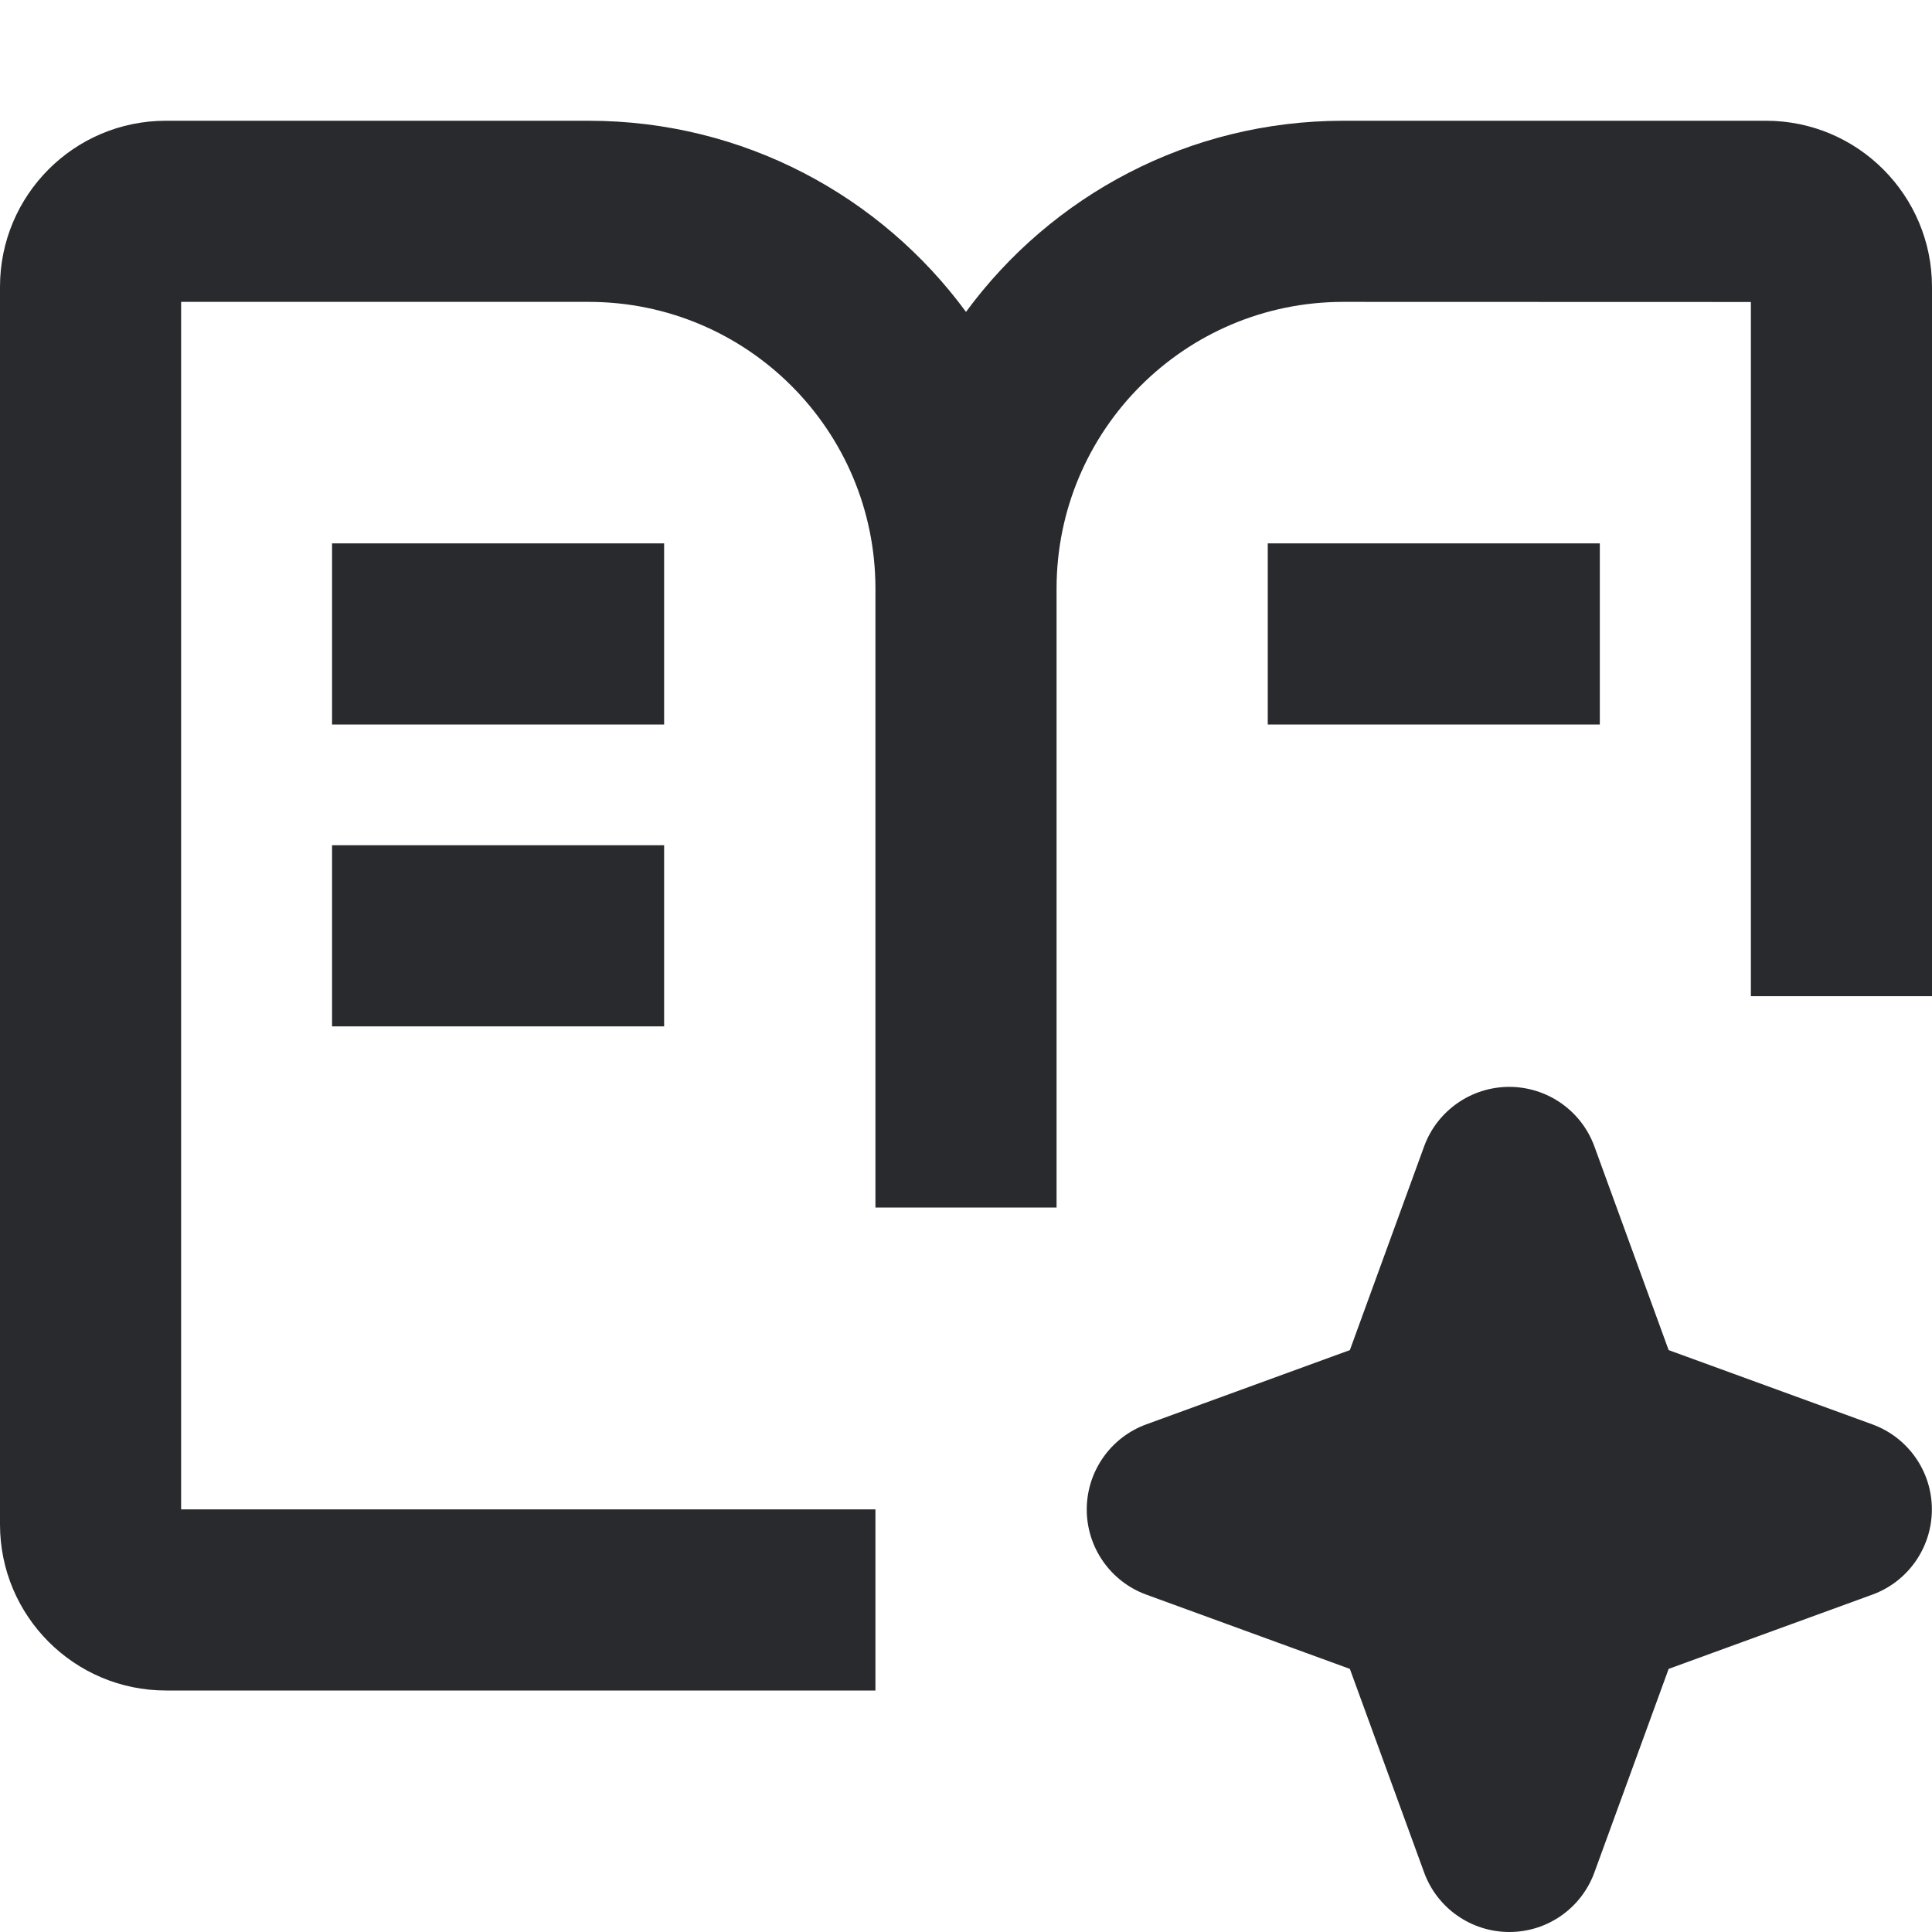 <svg width="16" height="16" viewBox="0 0 16 16" fill="none" xmlns="http://www.w3.org/2000/svg">
<path fill-rule="evenodd" clip-rule="evenodd" d="M1.5 2.5V12.5H7.25V14H1.375C0.616 14 0 13.384 0 12.625V2.375C0 1.617 0.613 1 1.374 1L4.875 1C6.158 1 7.295 1.623 8 2.583C8.705 1.623 9.842 1 11.125 1L14.625 1C15.387 1 16 1.62 16 2.376V8.25H14.5V2.501L11.125 2.5C9.813 2.5 8.75 3.563 8.75 4.875V10H7.25V4.875C7.25 3.563 6.187 2.5 4.875 2.5L1.5 2.5ZM13.249 6H10.499V4.5H13.249V6ZM2.75 4.5H5.5V6H2.75V4.5ZM2.75 7H5.5V8.5H2.75V7ZM11.794 9.494C11.902 9.198 12.184 9.001 12.499 9.001C12.814 9.001 13.096 9.198 13.204 9.494L13.819 11.181L15.506 11.796C15.802 11.904 15.999 12.185 15.999 12.5C15.999 12.816 15.802 13.098 15.506 13.206L13.819 13.821L13.204 15.507C13.096 15.803 12.815 16 12.5 16C12.184 16 11.902 15.803 11.794 15.507L11.179 13.821L9.493 13.206C9.197 13.098 9 12.816 9 12.501C9 12.186 9.197 11.904 9.493 11.796L11.179 11.181L11.794 9.494Z" fill="#292A2E"/>
</svg>
